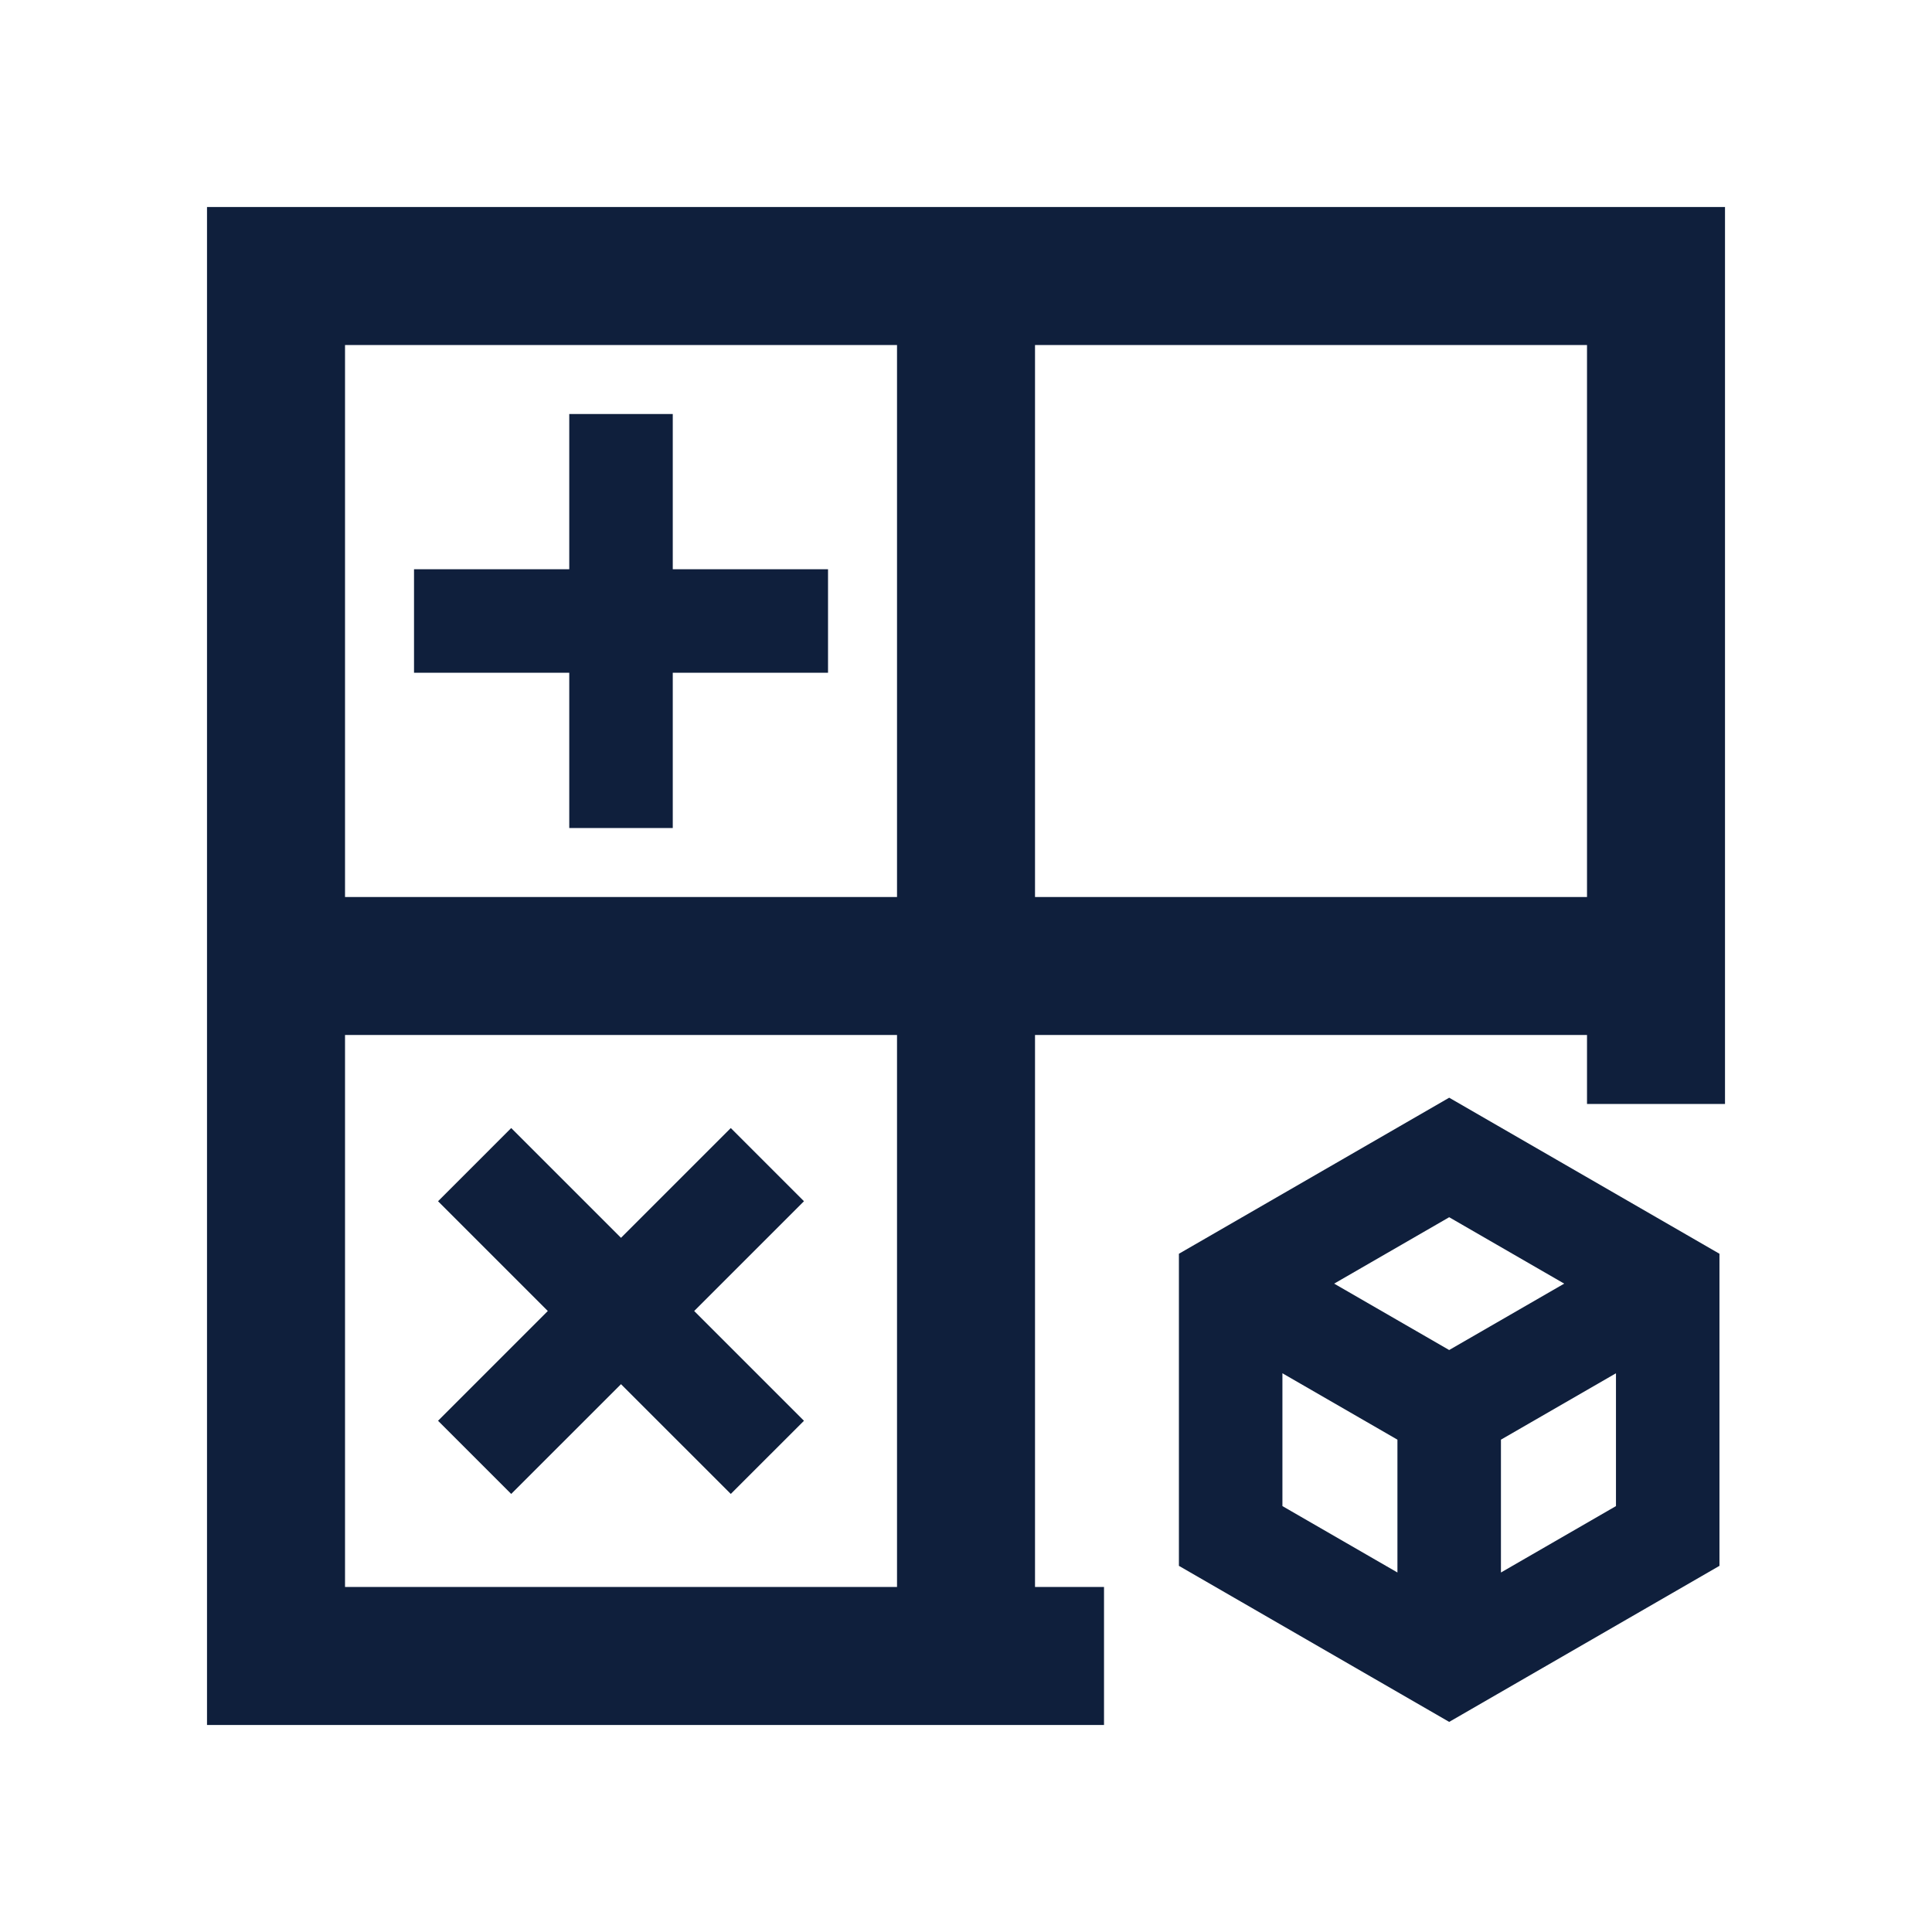 <svg viewBox="0 0 1024 1024"><!-- cross --><path d="M438.87 301.71h-82.29v-82.28h-54.86v82.28h-82.28v54.86h82.28v82.29h54.86v-82.29h82.29zM270.95 791.82l58.19-58.18 58.19 58.18 38.79-38.78-58.19-58.18 58.19-58.18-38.79-38.79-58.19 58.18-58.19-58.18-38.78 38.79 58.18 58.18-58.18 58.18z" fill="#0F1F3C" /><!-- a logo with a square --><path d="M109.72 109.71v804.57h475.43v-73.14h-36.57V548.57h292.57v36.57h73.14V109.71H109.72z m73.15 73.15h292.57v292.57H182.87V182.86z m292.57 658.28H182.87V548.57h292.57v292.57z m365.71-365.71H548.58V182.86h292.57v292.57z" fill="#0F1F3C" /><path d="M624.85 664.52v165.41l143.25 82.71 143.25-82.71V664.52L768.1 581.81l-143.25 82.71z m204.21 15.83l-60.97 35.19-60.96-35.19 60.97-35.2 60.96 35.2z m-149.35 47.51l60.96 35.19v70.4l-60.96-35.19v-70.4z m115.82 105.6v-70.41l60.97-35.19v70.4l-60.97 35.2z" fill="#0F1F3C" /></svg>